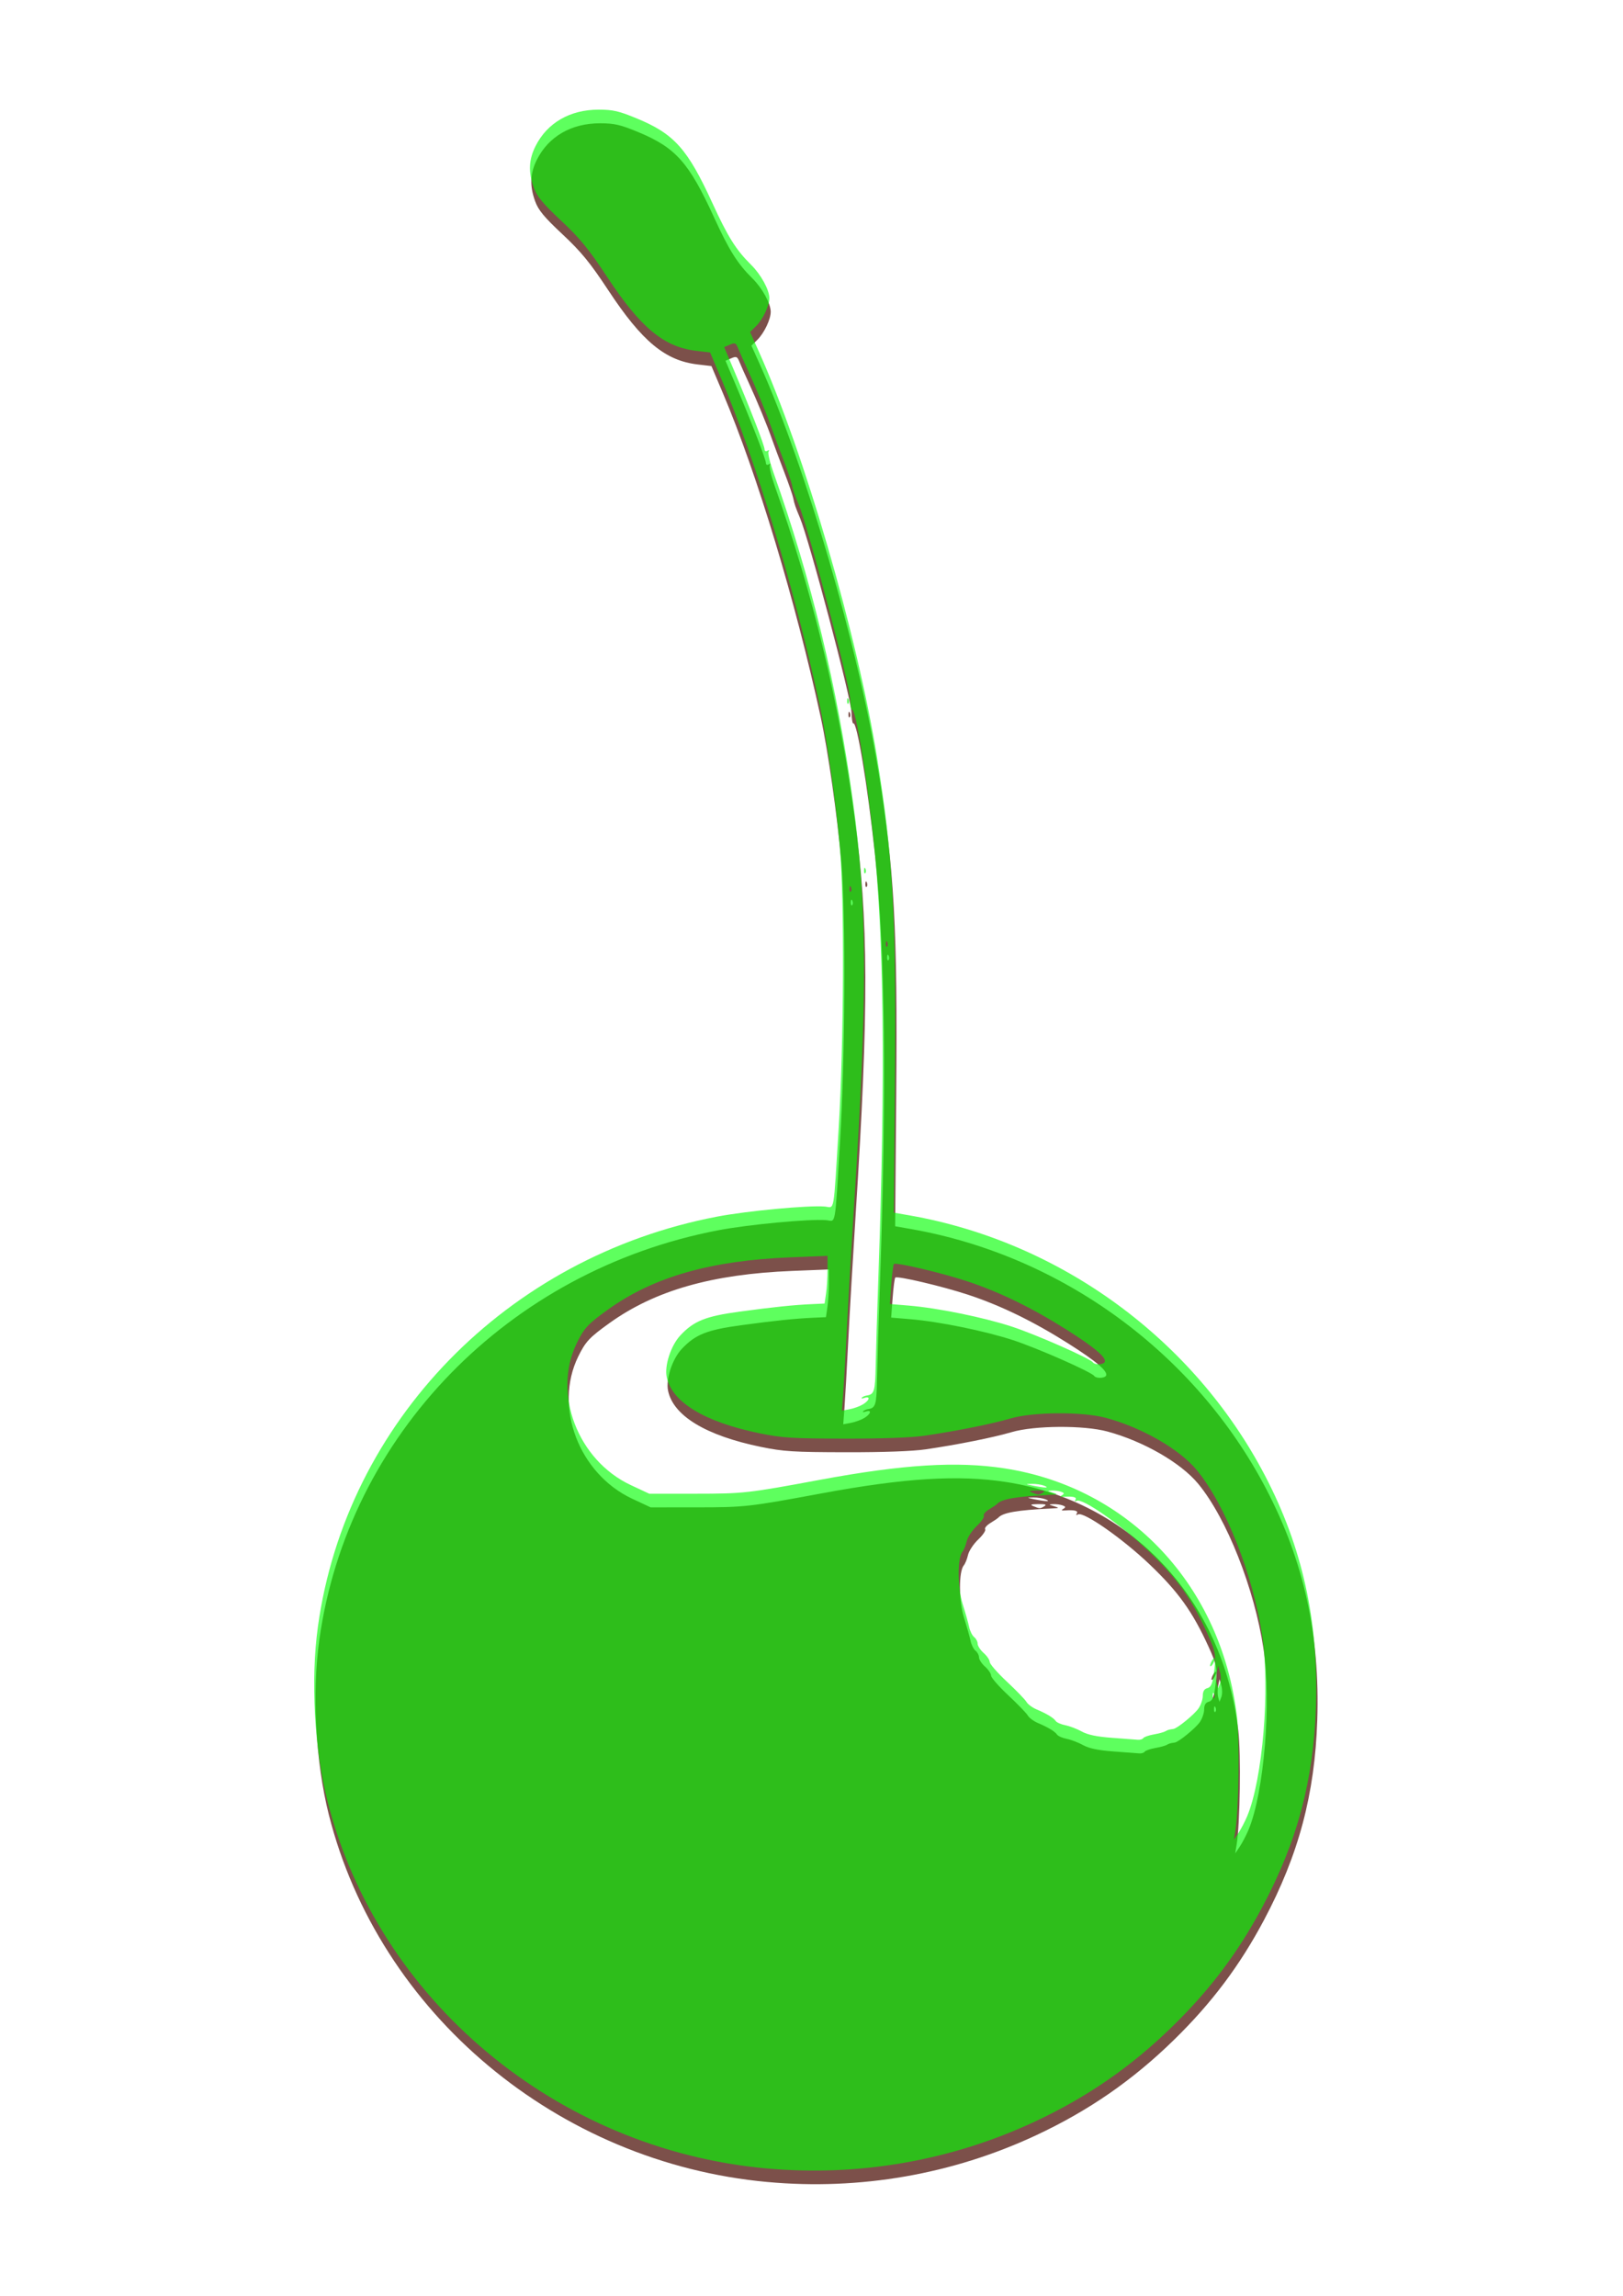 <?xml version="1.0" encoding="UTF-8" standalone="no"?>
<!-- Created with Inkscape (http://www.inkscape.org/) -->

<svg
   width="210mm"
   height="297mm"
   viewBox="0 0 210 297"
   version="1.1"
   id="svg1"
   xml:space="preserve"
   inkscape:export-filename="green_cherry_10.png"
   inkscape:export-xdpi="96"
   inkscape:export-ydpi="96"
   inkscape:version="1.3 (0e150ed6c4, 2023-07-21)"
   sodipodi:docname="cherry.svg"
   xmlns:inkscape="http://www.inkscape.org/namespaces/inkscape"
   xmlns:sodipodi="http://sodipodi.sourceforge.net/DTD/sodipodi-0.dtd"
   xmlns="http://www.w3.org/2000/svg"
   xmlns:svg="http://www.w3.org/2000/svg"
   xmlns:rdf="http://www.w3.org/1999/02/22-rdf-syntax-ns#"
   xmlns:cc="http://creativecommons.org/ns#"
   xmlns:dc="http://purl.org/dc/elements/1.1/"><title
     id="title1">Cherry</title><sodipodi:namedview
     id="namedview1"
     pagecolor="#ffffff"
     bordercolor="#000000"
     borderopacity="0.25"
     inkscape:showpageshadow="2"
     inkscape:pageopacity="0.0"
     inkscape:pagecheckerboard="0"
     inkscape:deskcolor="#d1d1d1"
     inkscape:document-units="mm"
     inkscape:zoom="0.4894542"
     inkscape:cx="354.47648"
     inkscape:cy="660.94029"
     inkscape:window-width="1920"
     inkscape:window-height="991"
     inkscape:window-x="-9"
     inkscape:window-y="-9"
     inkscape:window-maximized="1"
     inkscape:current-layer="layer1" /><defs
     id="defs1" /><g
     inkscape:label="Layer 1"
     inkscape:groupmode="layer"
     id="layer1"><path
       style="fill:#66322b;fill-opacity:0.848"
       d="m 99.327,282.28 c -27.178,-2.478 -50.284,-21.815 -56.779,-47.516 -1.71,-6.768 -2.196,-15.658 -1.235,-22.597 3.665,-26.458 24.456,-47.812 51.613,-53.01 3.905,-0.748 11.794,-1.487 13.969,-1.31 1.303,0.106 1.097,1.284 1.805,-10.282 0.656,-10.724 0.738,-29.323 0.159,-36.022 -0.518,-5.983 -1.709,-14.352 -2.68,-18.826 C 102.918,77.707 97.995,61.396 93.559,50.915 L 92.053,47.357 90.268,47.147 C 86.068,46.654 83.071,44.168 78.722,37.573 76.351,33.978 75.212,32.586 72.777,30.307 70.406,28.09 69.652,27.178 69.239,26.03 c -0.721,-2.002 -0.654,-3.604 0.223,-5.356 1.512,-3.023 4.467,-4.729 8.181,-4.725 1.856,0.002 2.617,0.178 4.949,1.145 4.829,2.002 6.544,3.926 9.761,10.949 2.002,4.371 3.059,6.053 5.03,8.004 1.255,1.243 2.329,3.206 2.34,4.278 0.01,0.97 -0.84,2.757 -1.731,3.636 l -0.764,0.755 1.124,2.506 c 5.911,13.179 12.716,36.531 15.288,52.462 2.079,12.878 2.497,20.405 2.323,41.803 l -0.14,17.149 2.057,0.361 c 19.527,3.43 36.768,16.047 45.955,33.629 4.867,9.315 6.973,18.854 6.605,29.922 -0.318,9.563 -2.404,17.388 -6.889,25.833 -3.128,5.891 -6.776,10.747 -11.65,15.508 -5.359,5.236 -11.051,9.172 -17.867,12.354 -10.809,5.047 -22.761,7.126 -34.706,6.036 z m 62.228,-45.583 c 2.005,-4.795 2.969,-16.462 1.932,-23.369 -1.178,-7.839 -4.751,-16.881 -8.445,-21.368 -2.24,-2.72 -7.082,-5.508 -11.767,-6.774 -3.055,-0.825 -9.425,-0.783 -12.375,0.082 -2.402,0.705 -6.971,1.62 -11.122,2.228 -1.687,0.247 -5.476,0.385 -10.338,0.376 -6.767,-0.013 -8.064,-0.094 -10.957,-0.686 -7.156,-1.465 -11.402,-4.042 -12.05,-7.313 -0.291,-1.468 0.557,-4.046 1.755,-5.338 1.746,-1.882 3.277,-2.498 7.691,-3.094 4.464,-0.603 6.981,-0.864 9.378,-0.972 l 1.613,-0.073 0.189,-1.302 c 0.104,-0.716 0.189,-2.105 0.189,-3.086 v -1.784 l -4.778,0.192 c -10.326,0.414 -17.712,2.521 -23.587,6.729 -2.624,1.879 -3.12,2.411 -4.072,4.357 -3.184,6.514 0.103,15.163 6.987,18.382 l 2.392,1.118 5.968,-0.003 c 6.226,-0.003 6.736,-0.06 16.15,-1.807 10.709,-1.987 17.696,-2.419 23.837,-1.474 16.205,2.495 28.11,15.235 30.083,32.195 0.35,3.012 0.219,12.025 -0.213,14.671 l -0.194,1.186 0.597,-0.889 c 0.328,-0.489 0.84,-1.472 1.138,-2.184 z m -13.446,-10.087 c 0.094,-0.145 0.701,-0.357 1.348,-0.472 0.647,-0.115 1.318,-0.295 1.492,-0.4 0.303,-0.183 0.46,-0.229 1.056,-0.311 0.505,-0.069 2.689,-1.854 3.245,-2.652 0.304,-0.437 0.555,-1.174 0.556,-1.637 0.001,-0.575 0.189,-0.889 0.591,-0.989 0.44,-0.109 0.645,-0.533 0.808,-1.677 0.367,-2.562 0.305,-2.958 -0.856,-5.499 -2.05,-4.488 -3.896,-7.061 -7.591,-10.584 -3.541,-3.375 -8.576,-6.888 -9.282,-6.475 -0.232,0.136 -0.286,0.089 -0.146,-0.126 0.226,-0.346 -0.311,-0.482 -1.536,-0.388 -0.457,0.035 -0.514,-0.021 -0.209,-0.208 0.334,-0.205 0.313,-0.294 -0.104,-0.446 -0.287,-0.104 -0.827,-0.176 -1.201,-0.16 -0.625,0.027 -0.616,0.049 0.104,0.267 0.726,0.22 0.703,0.241 -0.313,0.29 -4.426,0.211 -6.3,0.532 -6.892,1.183 -0.086,0.095 -0.549,0.408 -1.028,0.697 -0.479,0.289 -0.786,0.656 -0.681,0.816 0.105,0.16 -0.304,0.758 -0.907,1.329 -0.603,0.571 -1.194,1.468 -1.313,1.994 -0.119,0.526 -0.362,1.127 -0.541,1.337 -0.672,0.789 -0.658,4.609 0.025,6.77 0.354,1.122 0.733,2.464 0.842,2.983 0.109,0.519 0.4,1.102 0.647,1.296 0.247,0.194 0.45,0.581 0.45,0.858 0,0.278 0.352,0.818 0.783,1.201 0.431,0.383 0.783,0.907 0.784,1.163 2.9e-4,0.257 0.999,1.401 2.22,2.542 1.221,1.141 2.36,2.32 2.531,2.619 0.171,0.299 0.758,0.735 1.304,0.968 1.359,0.58 2.201,1.09 2.483,1.504 0.13,0.191 0.694,0.437 1.253,0.548 0.559,0.11 1.51,0.474 2.113,0.809 0.767,0.426 1.943,0.671 3.916,0.816 1.551,0.114 3.058,0.227 3.349,0.252 0.291,0.025 0.607,-0.074 0.701,-0.218 z m 8.647,-9.373 c 0,-0.163 0.137,-0.497 0.304,-0.741 0.167,-0.245 0.304,-0.311 0.304,-0.148 0,0.163 -0.137,0.497 -0.304,0.741 -0.167,0.245 -0.304,0.311 -0.304,0.148 z m 0.518,3.65 c -0.1,-0.237 -0.174,-0.166 -0.189,0.179 -0.014,0.313 0.06,0.488 0.165,0.389 0.104,-0.099 0.115,-0.354 0.025,-0.568 z m 0.759,-2.81 -0.24,-0.841 -0.173,0.845 c -0.095,0.465 -0.096,1.122 -0.003,1.461 l 0.17,0.616 0.242,-0.62 c 0.133,-0.341 0.134,-0.998 0.003,-1.461 z m -22.903,-23.225 c 0.345,-0.211 0.136,-0.283 -0.783,-0.271 -0.985,0.013 -1.119,0.071 -0.627,0.271 0.824,0.335 0.862,0.335 1.41,0 z m 0.157,-0.889 c -0.345,-0.14 -1.05,-0.247 -1.566,-0.237 -0.918,0.018 -0.914,0.023 0.157,0.237 1.538,0.306 2.163,0.306 1.41,0 z m -23.434,-10.536 c 0.847,-0.525 0.966,-1.091 0.173,-0.822 -0.302,0.102 -0.455,0.088 -0.342,-0.032 0.113,-0.12 0.395,-0.245 0.627,-0.278 0.98,-0.14 1.104,-0.545 1.166,-3.811 0.035,-1.841 0.197,-7.15 0.359,-11.797 0.912,-26.091 0.709,-43.844 -0.643,-56.331 -0.96,-8.864 -2.315,-17.037 -2.781,-16.772 -0.103,0.059 -0.21,-0.58 -0.238,-1.419 -0.063,-1.907 -5.476,-22.339 -6.67,-25.176 -0.56,-1.331 -0.741,-1.86 -0.857,-2.506 -0.065,-0.363 -0.618,-1.964 -1.228,-3.558 -0.611,-1.594 -1.295,-3.432 -1.522,-4.084 C 99.293,55.101 97.926,51.782 96.9,49.564 96.405,48.495 95.856,47.262 95.68,46.824 95.396,46.118 95.277,46.064 94.617,46.348 l -0.743,0.32 1.213,2.864 c 2.203,5.205 4.015,9.886 4.015,10.374 0,0.213 0.16,0.288 0.362,0.17 0.216,-0.126 0.277,-0.082 0.152,0.11 -0.116,0.177 0.16,1.365 0.613,2.64 4.925,13.867 8.296,27.81 10.316,42.666 1.852,13.619 1.886,24.929 0.154,51.857 -0.335,5.218 -0.757,12.422 -0.937,16.01 -0.18,3.587 -0.401,7.507 -0.491,8.711 l -0.164,2.188 1.012,-0.191 c 0.556,-0.105 1.336,-0.393 1.733,-0.639 z m 0.119,-69.093 c 0.015,-0.345 0.089,-0.416 0.189,-0.179 0.09,0.214 0.079,0.47 -0.025,0.568 -0.104,0.099 -0.178,-0.077 -0.165,-0.389 z m -2.193,-21.939 c 0.015,-0.345 0.089,-0.416 0.189,-0.179 0.09,0.214 0.079,0.47 -0.025,0.568 -0.104,0.099 -0.178,-0.077 -0.165,-0.389 z m 33.317,85.593 c 0.347,-0.532 -1.214,-1.872 -4.894,-4.2 -4.513,-2.855 -8.754,-4.916 -12.971,-6.303 -3.309,-1.089 -9.129,-2.458 -9.392,-2.209 -0.087,0.082 -0.242,1.28 -0.345,2.663 l -0.187,2.513 2.471,0.206 c 3.733,0.312 9.636,1.515 13.298,2.711 3.14,1.025 10.181,4.132 10.511,4.638 0.212,0.325 1.294,0.311 1.509,-0.018 z M 114.98,123.644 c -0.1,-0.237 -0.174,-0.166 -0.189,0.179 -0.014,0.313 0.06,0.488 0.165,0.389 0.104,-0.099 0.115,-0.354 0.025,-0.568 z m -4.699,-7.115 c -0.1,-0.237 -0.174,-0.166 -0.189,0.179 -0.014,0.313 0.06,0.488 0.165,0.389 0.104,-0.099 0.115,-0.354 0.025,-0.568 z"
       id="path1" /><path
       style="fill:#00ff00;fill-opacity:0.631"
       d="m 99.152,280.519 c -27.178,-2.478 -50.284,-21.815 -56.779,-47.516 -1.71,-6.768 -2.196,-15.658 -1.235,-22.597 3.665,-26.458 24.456,-47.812 51.613,-53.01 3.905,-0.748 11.794,-1.487 13.968,-1.31 1.303,0.106 1.097,1.284 1.805,-10.282 0.656,-10.724 0.738,-29.323 0.159,-36.022 -0.518,-5.983 -1.709,-14.352 -2.68,-18.826 -3.258,-15.011 -8.181,-31.322 -12.617,-41.803 l -1.506,-3.558 -1.786,-0.21 c -4.199,-0.493 -7.196,-2.979 -11.546,-9.574 -2.371,-3.595 -3.51,-4.987 -5.945,-7.266 -2.37,-2.218 -3.124,-3.13 -3.538,-4.278 -0.721,-2.002 -0.654,-3.604 0.223,-5.356 1.512,-3.023 4.467,-4.729 8.181,-4.725 1.856,0.002 2.617,0.178 4.949,1.145 4.829,2.002 6.544,3.926 9.761,10.949 2.002,4.371 3.059,6.053 5.03,8.004 1.255,1.243 2.329,3.206 2.34,4.278 0.01,0.97 -0.84,2.757 -1.731,3.636 l -0.764,0.755 1.124,2.506 c 5.911,13.179 12.716,36.532 15.288,52.462 2.079,12.878 2.497,20.405 2.323,41.803 l -0.14,17.149 2.057,0.361 c 19.527,3.43 36.768,16.047 45.955,33.629 4.867,9.315 6.973,18.854 6.605,29.922 -0.318,9.563 -2.404,17.388 -6.889,25.833 -3.128,5.891 -6.776,10.747 -11.65,15.508 -5.359,5.236 -11.051,9.172 -17.867,12.354 -10.809,5.047 -22.761,7.126 -34.706,6.036 z m 62.228,-45.583 c 2.005,-4.795 2.969,-16.462 1.932,-23.369 -1.178,-7.839 -4.751,-16.881 -8.445,-21.368 -2.24,-2.72 -7.082,-5.508 -11.767,-6.774 -3.055,-0.825 -9.425,-0.783 -12.375,0.082 -2.402,0.705 -6.971,1.62 -11.122,2.228 -1.687,0.247 -5.476,0.385 -10.338,0.376 -6.767,-0.013 -8.064,-0.094 -10.957,-0.686 -7.156,-1.465 -11.402,-4.042 -12.05,-7.313 -0.291,-1.468 0.557,-4.046 1.755,-5.338 1.746,-1.882 3.277,-2.498 7.691,-3.094 4.464,-0.603 6.981,-0.864 9.378,-0.972 l 1.613,-0.073 0.189,-1.302 c 0.104,-0.716 0.189,-2.105 0.189,-3.086 v -1.784 l -4.778,0.192 c -10.326,0.414 -17.712,2.521 -23.587,6.729 -2.624,1.879 -3.12,2.411 -4.072,4.357 -3.184,6.514 0.103,15.163 6.987,18.382 l 2.392,1.118 5.968,-0.003 c 6.226,-0.003 6.736,-0.06 16.15,-1.807 10.709,-1.987 17.696,-2.419 23.837,-1.474 16.205,2.495 28.11,15.235 30.083,32.195 0.35,3.012 0.219,12.025 -0.213,14.671 l -0.194,1.186 0.597,-0.889 c 0.328,-0.489 0.84,-1.472 1.138,-2.184 z m -13.446,-10.087 c 0.094,-0.145 0.701,-0.357 1.348,-0.472 0.647,-0.115 1.318,-0.295 1.492,-0.4 0.303,-0.183 0.46,-0.229 1.056,-0.311 0.505,-0.069 2.689,-1.854 3.245,-2.652 0.304,-0.437 0.555,-1.174 0.556,-1.637 0.001,-0.575 0.189,-0.889 0.591,-0.989 0.44,-0.109 0.645,-0.533 0.808,-1.677 0.367,-2.562 0.305,-2.958 -0.856,-5.499 -2.05,-4.488 -3.896,-7.061 -7.591,-10.584 -3.541,-3.375 -8.576,-6.888 -9.282,-6.475 -0.232,0.136 -0.286,0.089 -0.146,-0.126 0.226,-0.346 -0.311,-0.482 -1.536,-0.388 -0.457,0.035 -0.514,-0.021 -0.209,-0.208 0.334,-0.205 0.313,-0.294 -0.104,-0.446 -0.287,-0.104 -0.827,-0.176 -1.201,-0.16 -0.625,0.027 -0.616,0.049 0.104,0.267 0.726,0.22 0.703,0.241 -0.313,0.29 -4.426,0.211 -6.3,0.532 -6.892,1.183 -0.086,0.095 -0.549,0.408 -1.028,0.697 -0.479,0.289 -0.786,0.656 -0.681,0.816 0.105,0.16 -0.304,0.758 -0.907,1.329 -0.603,0.571 -1.194,1.468 -1.313,1.994 -0.119,0.526 -0.362,1.127 -0.541,1.337 -0.672,0.789 -0.658,4.609 0.025,6.77 0.354,1.122 0.733,2.464 0.842,2.983 0.109,0.519 0.4,1.102 0.647,1.296 0.247,0.194 0.45,0.581 0.45,0.858 0,0.278 0.352,0.818 0.783,1.201 0.431,0.383 0.783,0.907 0.784,1.163 2.9e-4,0.257 0.999,1.401 2.22,2.542 1.221,1.141 2.36,2.32 2.531,2.619 0.171,0.299 0.758,0.735 1.304,0.968 1.359,0.58 2.201,1.09 2.483,1.504 0.13,0.191 0.694,0.437 1.253,0.548 0.559,0.11 1.51,0.474 2.113,0.809 0.767,0.426 1.943,0.671 3.916,0.816 1.551,0.114 3.058,0.227 3.349,0.252 0.291,0.025 0.607,-0.074 0.701,-0.218 z m 8.647,-9.373 c 0,-0.163 0.137,-0.497 0.304,-0.741 0.167,-0.245 0.304,-0.311 0.304,-0.148 0,0.163 -0.137,0.497 -0.304,0.741 -0.167,0.245 -0.304,0.311 -0.304,0.148 z m 0.518,3.65 c -0.1,-0.237 -0.174,-0.166 -0.189,0.179 -0.014,0.313 0.06,0.488 0.165,0.389 0.104,-0.099 0.115,-0.354 0.025,-0.568 z m 0.759,-2.81 -0.24,-0.841 -0.173,0.845 c -0.095,0.465 -0.096,1.122 -0.003,1.461 l 0.17,0.616 0.242,-0.62 c 0.133,-0.341 0.134,-0.998 0.003,-1.461 z m -22.903,-23.225 c 0.345,-0.211 0.136,-0.283 -0.783,-0.271 -0.985,0.013 -1.119,0.071 -0.627,0.271 0.824,0.335 0.862,0.335 1.41,0 z m 0.157,-0.889 c -0.345,-0.14 -1.05,-0.247 -1.566,-0.237 -0.918,0.018 -0.914,0.023 0.157,0.237 1.538,0.306 2.163,0.306 1.41,0 z m -23.434,-10.536 c 0.847,-0.525 0.966,-1.091 0.173,-0.822 -0.302,0.102 -0.455,0.088 -0.342,-0.032 0.113,-0.12 0.395,-0.245 0.627,-0.278 0.98,-0.14 1.104,-0.545 1.166,-3.811 0.035,-1.841 0.197,-7.15 0.359,-11.797 0.912,-26.091 0.709,-43.844 -0.643,-56.331 -0.96,-8.864 -2.315,-17.037 -2.781,-16.772 -0.103,0.059 -0.21,-0.58 -0.238,-1.419 -0.063,-1.907 -5.476,-22.339 -6.67,-25.176 -0.56,-1.331 -0.741,-1.86 -0.857,-2.506 -0.065,-0.363 -0.618,-1.964 -1.228,-3.558 -0.611,-1.594 -1.295,-3.432 -1.521,-4.084 -0.605,-1.743 -1.971,-5.063 -2.998,-7.28 -0.495,-1.069 -1.043,-2.302 -1.219,-2.74 -0.284,-0.707 -0.404,-0.76 -1.063,-0.476 l -0.743,0.32 1.213,2.864 c 2.203,5.205 4.015,9.886 4.015,10.374 0,0.213 0.16,0.288 0.362,0.17 0.216,-0.126 0.277,-0.082 0.152,0.11 -0.116,0.177 0.16,1.365 0.613,2.64 4.925,13.867 8.296,27.81 10.316,42.666 1.852,13.619 1.886,24.929 0.154,51.857 -0.335,5.218 -0.757,12.422 -0.937,16.01 -0.18,3.587 -0.401,7.507 -0.491,8.711 l -0.164,2.188 1.012,-0.191 c 0.556,-0.105 1.336,-0.393 1.733,-0.639 z m 0.119,-69.093 c 0.015,-0.345 0.089,-0.416 0.189,-0.179 0.09,0.214 0.079,0.47 -0.025,0.568 -0.104,0.099 -0.178,-0.077 -0.165,-0.389 z m -2.193,-21.939 c 0.015,-0.345 0.089,-0.416 0.189,-0.179 0.09,0.214 0.079,0.47 -0.025,0.568 -0.104,0.099 -0.178,-0.077 -0.165,-0.389 z M 142.921,176.229 c 0.347,-0.532 -1.214,-1.872 -4.894,-4.2 -4.513,-2.855 -8.754,-4.916 -12.971,-6.303 -3.309,-1.089 -9.129,-2.458 -9.392,-2.209 -0.087,0.082 -0.242,1.28 -0.345,2.663 l -0.187,2.513 2.471,0.206 c 3.733,0.312 9.636,1.515 13.298,2.711 3.14,1.025 10.181,4.132 10.511,4.638 0.212,0.325 1.294,0.311 1.509,-0.018 z M 114.806,121.883 c -0.1,-0.237 -0.174,-0.166 -0.189,0.179 -0.014,0.313 0.06,0.488 0.165,0.389 0.104,-0.099 0.115,-0.354 0.025,-0.568 z m -4.699,-7.115 c -0.1,-0.237 -0.174,-0.166 -0.189,0.179 -0.014,0.313 0.06,0.488 0.165,0.389 0.104,-0.099 0.115,-0.354 0.025,-0.568 z"
       id="path1-2" /></g></svg>
